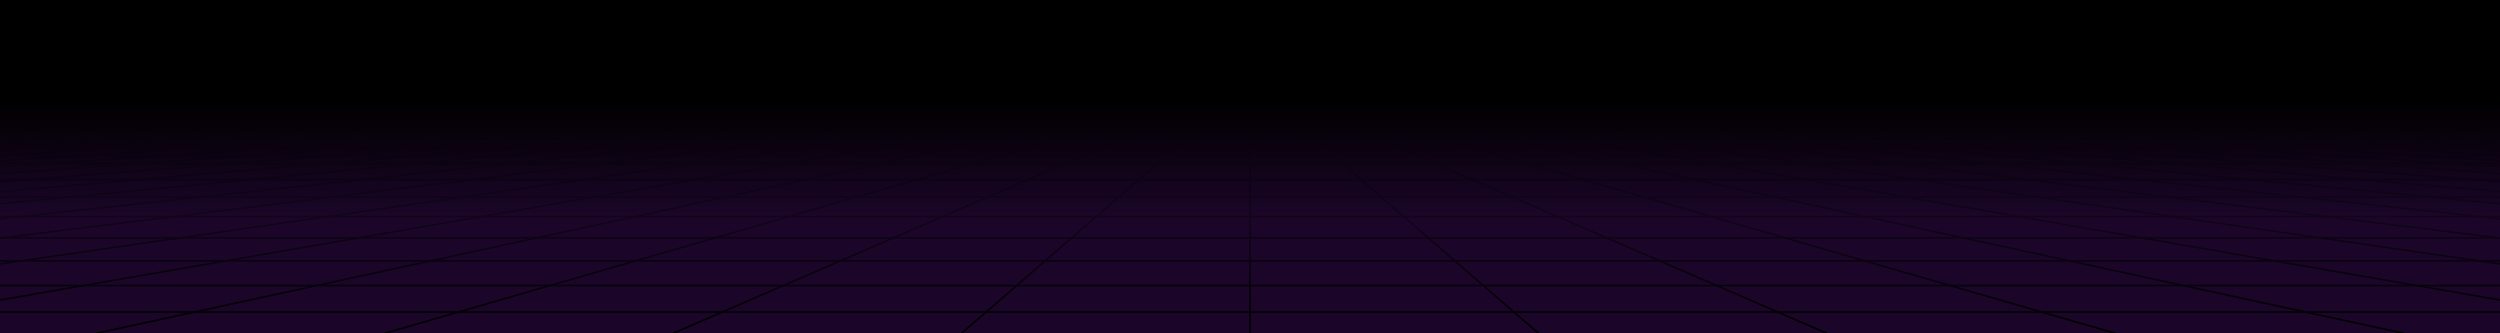<?xml version="1.0" encoding="utf-8"?>
<svg xmlns="http://www.w3.org/2000/svg" xmlns:xlink="http://www.w3.org/1999/xlink" style="margin: auto; background: rgb(241, 242, 243); display: block; z-index: 1; position: relative; shape-rendering: auto;" width="3000" height="400" preserveAspectRatio="xMidYMid" viewBox="0 0 3000 400">
<g transform="translate(1500,200) scale(1,1) translate(-1500,-200)"><defs>
<linearGradient id="lg-0.7422606439253123" x1="0" x2="0" y1="0" y2="1">
  <stop stop-color="#000000" offset="0.3"></stop>
  <stop stop-color="#1b0629" offset="0.65"></stop>
  <stop stop-color="#1b0629" offset="1"></stop>
</linearGradient>
<linearGradient id="fg-lg-0.7422606439253123" x1="0" x2="0" y1="0" y2="1">
  <stop stop-color="#000000" stop-opacity="1" offset="0.3"></stop>
  <stop stop-color="#1b0629" stop-opacity="0.66" offset="0.65"></stop>
  <stop stop-color="#1b0629" stop-opacity="0" offset="1"></stop>
</linearGradient>
<style type="text/css">
  path { fill: none; stroke: #000000; stroke-width: 2px }
</style>
</defs>
<rect x="0" y="0" width="3000" height="400" fill="url(#lg-0.7422606439253123)"></rect><path d="M0 120 L-21000 400"></path><path d="M23.077 120 L-20653.846 400"></path><path d="M46.154 120 L-20307.692 400"></path><path d="M69.231 120 L-19961.538 400"></path><path d="M92.308 120 L-19615.385 400"></path><path d="M115.385 120 L-19269.231 400"></path><path d="M138.462 120 L-18923.077 400"></path><path d="M161.538 120 L-18576.923 400"></path><path d="M184.615 120 L-18230.769 400"></path><path d="M207.692 120 L-17884.615 400"></path><path d="M230.769 120 L-17538.462 400"></path><path d="M253.846 120 L-17192.308 400"></path><path d="M276.923 120 L-16846.154 400"></path><path d="M300 120 L-16500 400"></path><path d="M323.077 120 L-16153.846 400"></path><path d="M346.154 120 L-15807.692 400"></path><path d="M369.231 120 L-15461.538 400"></path><path d="M392.308 120 L-15115.385 400"></path><path d="M415.385 120 L-14769.231 400"></path><path d="M438.462 120 L-14423.077 400"></path><path d="M461.538 120 L-14076.923 400"></path><path d="M484.615 120 L-13730.769 400"></path><path d="M507.692 120 L-13384.615 400"></path><path d="M530.769 120 L-13038.462 400"></path><path d="M553.846 120 L-12692.308 400"></path><path d="M576.923 120 L-12346.154 400"></path><path d="M600 120 L-12000 400"></path><path d="M623.077 120 L-11653.846 400"></path><path d="M646.154 120 L-11307.692 400"></path><path d="M669.231 120 L-10961.538 400"></path><path d="M692.308 120 L-10615.385 400"></path><path d="M715.385 120 L-10269.231 400"></path><path d="M738.462 120 L-9923.077 400"></path><path d="M761.538 120 L-9576.923 400"></path><path d="M784.615 120 L-9230.769 400"></path><path d="M807.692 120 L-8884.615 400"></path><path d="M830.769 120 L-8538.462 400"></path><path d="M853.846 120 L-8192.308 400"></path><path d="M876.923 120 L-7846.154 400"></path><path d="M900 120 L-7500 400"></path><path d="M923.077 120 L-7153.846 400"></path><path d="M946.154 120 L-6807.692 400"></path><path d="M969.231 120 L-6461.538 400"></path><path d="M992.308 120 L-6115.385 400"></path><path d="M1015.385 120 L-5769.231 400"></path><path d="M1038.462 120 L-5423.077 400"></path><path d="M1061.538 120 L-5076.923 400"></path><path d="M1084.615 120 L-4730.769 400"></path><path d="M1107.692 120 L-4384.615 400"></path><path d="M1130.769 120 L-4038.462 400"></path><path d="M1153.846 120 L-3692.308 400"></path><path d="M1176.923 120 L-3346.154 400"></path><path d="M1200 120 L-3000 400"></path><path d="M1223.077 120 L-2653.846 400"></path><path d="M1246.154 120 L-2307.692 400"></path><path d="M1269.231 120 L-1961.538 400"></path><path d="M1292.308 120 L-1615.385 400"></path><path d="M1315.385 120 L-1269.231 400"></path><path d="M1338.462 120 L-923.077 400"></path><path d="M1361.538 120 L-576.923 400"></path><path d="M1384.615 120 L-230.769 400"></path><path d="M1407.692 120 L115.385 400"></path><path d="M1430.769 120 L461.538 400"></path><path d="M1453.846 120 L807.692 400"></path><path d="M1476.923 120 L1153.846 400"></path><path d="M1500 120 L1500 400"></path><path d="M1523.077 120 L1846.154 400"></path><path d="M1546.154 120 L2192.308 400"></path><path d="M1569.231 120 L2538.462 400"></path><path d="M1592.308 120 L2884.615 400"></path><path d="M1615.385 120 L3230.769 400"></path><path d="M1638.462 120 L3576.923 400"></path><path d="M1661.538 120 L3923.077 400"></path><path d="M1684.615 120 L4269.231 400"></path><path d="M1707.692 120 L4615.385 400"></path><path d="M1730.769 120 L4961.538 400"></path><path d="M1753.846 120 L5307.692 400"></path><path d="M1776.923 120 L5653.846 400"></path><path d="M1800 120 L6000 400"></path><path d="M1823.077 120 L6346.154 400"></path><path d="M1846.154 120 L6692.308 400"></path><path d="M1869.231 120 L7038.462 400"></path><path d="M1892.308 120 L7384.615 400"></path><path d="M1915.385 120 L7730.769 400"></path><path d="M1938.462 120 L8076.923 400"></path><path d="M1961.538 120 L8423.077 400"></path><path d="M1984.615 120 L8769.231 400"></path><path d="M2007.692 120 L9115.385 400"></path><path d="M2030.769 120 L9461.538 400"></path><path d="M2053.846 120 L9807.692 400"></path><path d="M2076.923 120 L10153.846 400"></path><path d="M2100 120 L10500 400"></path><path d="M2123.077 120 L10846.154 400"></path><path d="M2146.154 120 L11192.308 400"></path><path d="M2169.231 120 L11538.462 400"></path><path d="M2192.308 120 L11884.615 400"></path><path d="M2215.385 120 L12230.769 400"></path><path d="M2238.462 120 L12576.923 400"></path><path d="M2261.538 120 L12923.077 400"></path><path d="M2284.615 120 L13269.231 400"></path><path d="M2307.692 120 L13615.385 400"></path><path d="M2330.769 120 L13961.538 400"></path><path d="M2353.846 120 L14307.692 400"></path><path d="M2376.923 120 L14653.846 400"></path><path d="M2400 120 L15000 400"></path><path d="M2423.077 120 L15346.154 400"></path><path d="M2446.154 120 L15692.308 400"></path><path d="M2469.231 120 L16038.462 400"></path><path d="M2492.308 120 L16384.615 400"></path><path d="M2515.385 120 L16730.769 400"></path><path d="M2538.462 120 L17076.923 400"></path><path d="M2561.538 120 L17423.077 400"></path><path d="M2584.615 120 L17769.231 400"></path><path d="M2607.692 120 L18115.385 400"></path><path d="M2630.769 120 L18461.538 400"></path><path d="M2653.846 120 L18807.692 400"></path><path d="M2676.923 120 L19153.846 400"></path><path d="M2700 120 L19500 400"></path><path d="M2723.077 120 L19846.154 400"></path><path d="M2746.154 120 L20192.308 400"></path><path d="M2769.231 120 L20538.462 400"></path><path d="M2792.308 120 L20884.615 400"></path><path d="M2815.385 120 L21230.769 400"></path><path d="M2838.462 120 L21576.923 400"></path><path d="M2861.538 120 L21923.077 400"></path><path d="M2884.615 120 L22269.231 400"></path><path d="M2907.692 120 L22615.385 400"></path><path d="M2930.769 120 L22961.538 400"></path><path d="M2953.846 120 L23307.692 400"></path><path d="M2976.923 120 L23653.846 400"></path><path d="M3000 120 L24000 400"></path><g>
<path d="M0 120 L3000 120"></path>
<animateTransform attributeName="transform" type="translate" repeatCount="indefinite" calcMode="linear" keyTimes="0;1" values="0 0;0 2.121" begin="0s" dur="0.833s"></animateTransform>

</g><g>
<path d="M0 122.121 L3000 122.121"></path>
<animateTransform attributeName="transform" type="translate" repeatCount="indefinite" calcMode="linear" keyTimes="0;1" values="0 0;0 4.241" begin="0s" dur="0.833s"></animateTransform>

</g><g>
<path d="M0 126.362 L3000 126.362"></path>
<animateTransform attributeName="transform" type="translate" repeatCount="indefinite" calcMode="linear" keyTimes="0;1" values="0 0;0 6.362" begin="0s" dur="0.833s"></animateTransform>

</g><g>
<path d="M0 132.724 L3000 132.724"></path>
<animateTransform attributeName="transform" type="translate" repeatCount="indefinite" calcMode="linear" keyTimes="0;1" values="0 0;0 8.483" begin="0s" dur="0.833s"></animateTransform>

</g><g>
<path d="M0 141.207 L3000 141.207"></path>
<animateTransform attributeName="transform" type="translate" repeatCount="indefinite" calcMode="linear" keyTimes="0;1" values="0 0;0 10.604" begin="0s" dur="0.833s"></animateTransform>

</g><g>
<path d="M0 151.811 L3000 151.811"></path>
<animateTransform attributeName="transform" type="translate" repeatCount="indefinite" calcMode="linear" keyTimes="0;1" values="0 0;0 12.724" begin="0s" dur="0.833s"></animateTransform>

</g><g>
<path d="M0 164.535 L3000 164.535"></path>
<animateTransform attributeName="transform" type="translate" repeatCount="indefinite" calcMode="linear" keyTimes="0;1" values="0 0;0 14.845" begin="0s" dur="0.833s"></animateTransform>

</g><g>
<path d="M0 179.38 L3000 179.38"></path>
<animateTransform attributeName="transform" type="translate" repeatCount="indefinite" calcMode="linear" keyTimes="0;1" values="0 0;0 16.966" begin="0s" dur="0.833s"></animateTransform>

</g><g>
<path d="M0 196.346 L3000 196.346"></path>
<animateTransform attributeName="transform" type="translate" repeatCount="indefinite" calcMode="linear" keyTimes="0;1" values="0 0;0 19.086" begin="0s" dur="0.833s"></animateTransform>

</g><g>
<path d="M0 215.432 L3000 215.432"></path>
<animateTransform attributeName="transform" type="translate" repeatCount="indefinite" calcMode="linear" keyTimes="0;1" values="0 0;0 21.207" begin="0s" dur="0.833s"></animateTransform>

</g><g>
<path d="M0 236.639 L3000 236.639"></path>
<animateTransform attributeName="transform" type="translate" repeatCount="indefinite" calcMode="linear" keyTimes="0;1" values="0 0;0 23.328" begin="0s" dur="0.833s"></animateTransform>

</g><g>
<path d="M0 259.967 L3000 259.967"></path>
<animateTransform attributeName="transform" type="translate" repeatCount="indefinite" calcMode="linear" keyTimes="0;1" values="0 0;0 25.449" begin="0s" dur="0.833s"></animateTransform>

</g><g>
<path d="M0 285.415 L3000 285.415"></path>
<animateTransform attributeName="transform" type="translate" repeatCount="indefinite" calcMode="linear" keyTimes="0;1" values="0 0;0 27.569" begin="0s" dur="0.833s"></animateTransform>

</g><g>
<path d="M0 312.985 L3000 312.985"></path>
<animateTransform attributeName="transform" type="translate" repeatCount="indefinite" calcMode="linear" keyTimes="0;1" values="0 0;0 29.69" begin="0s" dur="0.833s"></animateTransform>

</g><g>
<path d="M0 342.675 L3000 342.675"></path>
<animateTransform attributeName="transform" type="translate" repeatCount="indefinite" calcMode="linear" keyTimes="0;1" values="0 0;0 31.811" begin="0s" dur="0.833s"></animateTransform>

</g><g>
<path d="M0 374.485 L3000 374.485"></path>
<animateTransform attributeName="transform" type="translate" repeatCount="indefinite" calcMode="linear" keyTimes="0;1" values="0 0;0 33.931" begin="0s" dur="0.833s"></animateTransform>

</g><g>
<path d="M0 408.417 L3000 408.417"></path>
<animateTransform attributeName="transform" type="translate" repeatCount="indefinite" calcMode="linear" keyTimes="0;1" values="0 0;0 36.052" begin="0s" dur="0.833s"></animateTransform>

</g><rect x="0" y="0" width="3000" height="400" fill="url(#fg-lg-0.7422606439253123)"></rect></g>
</svg>
